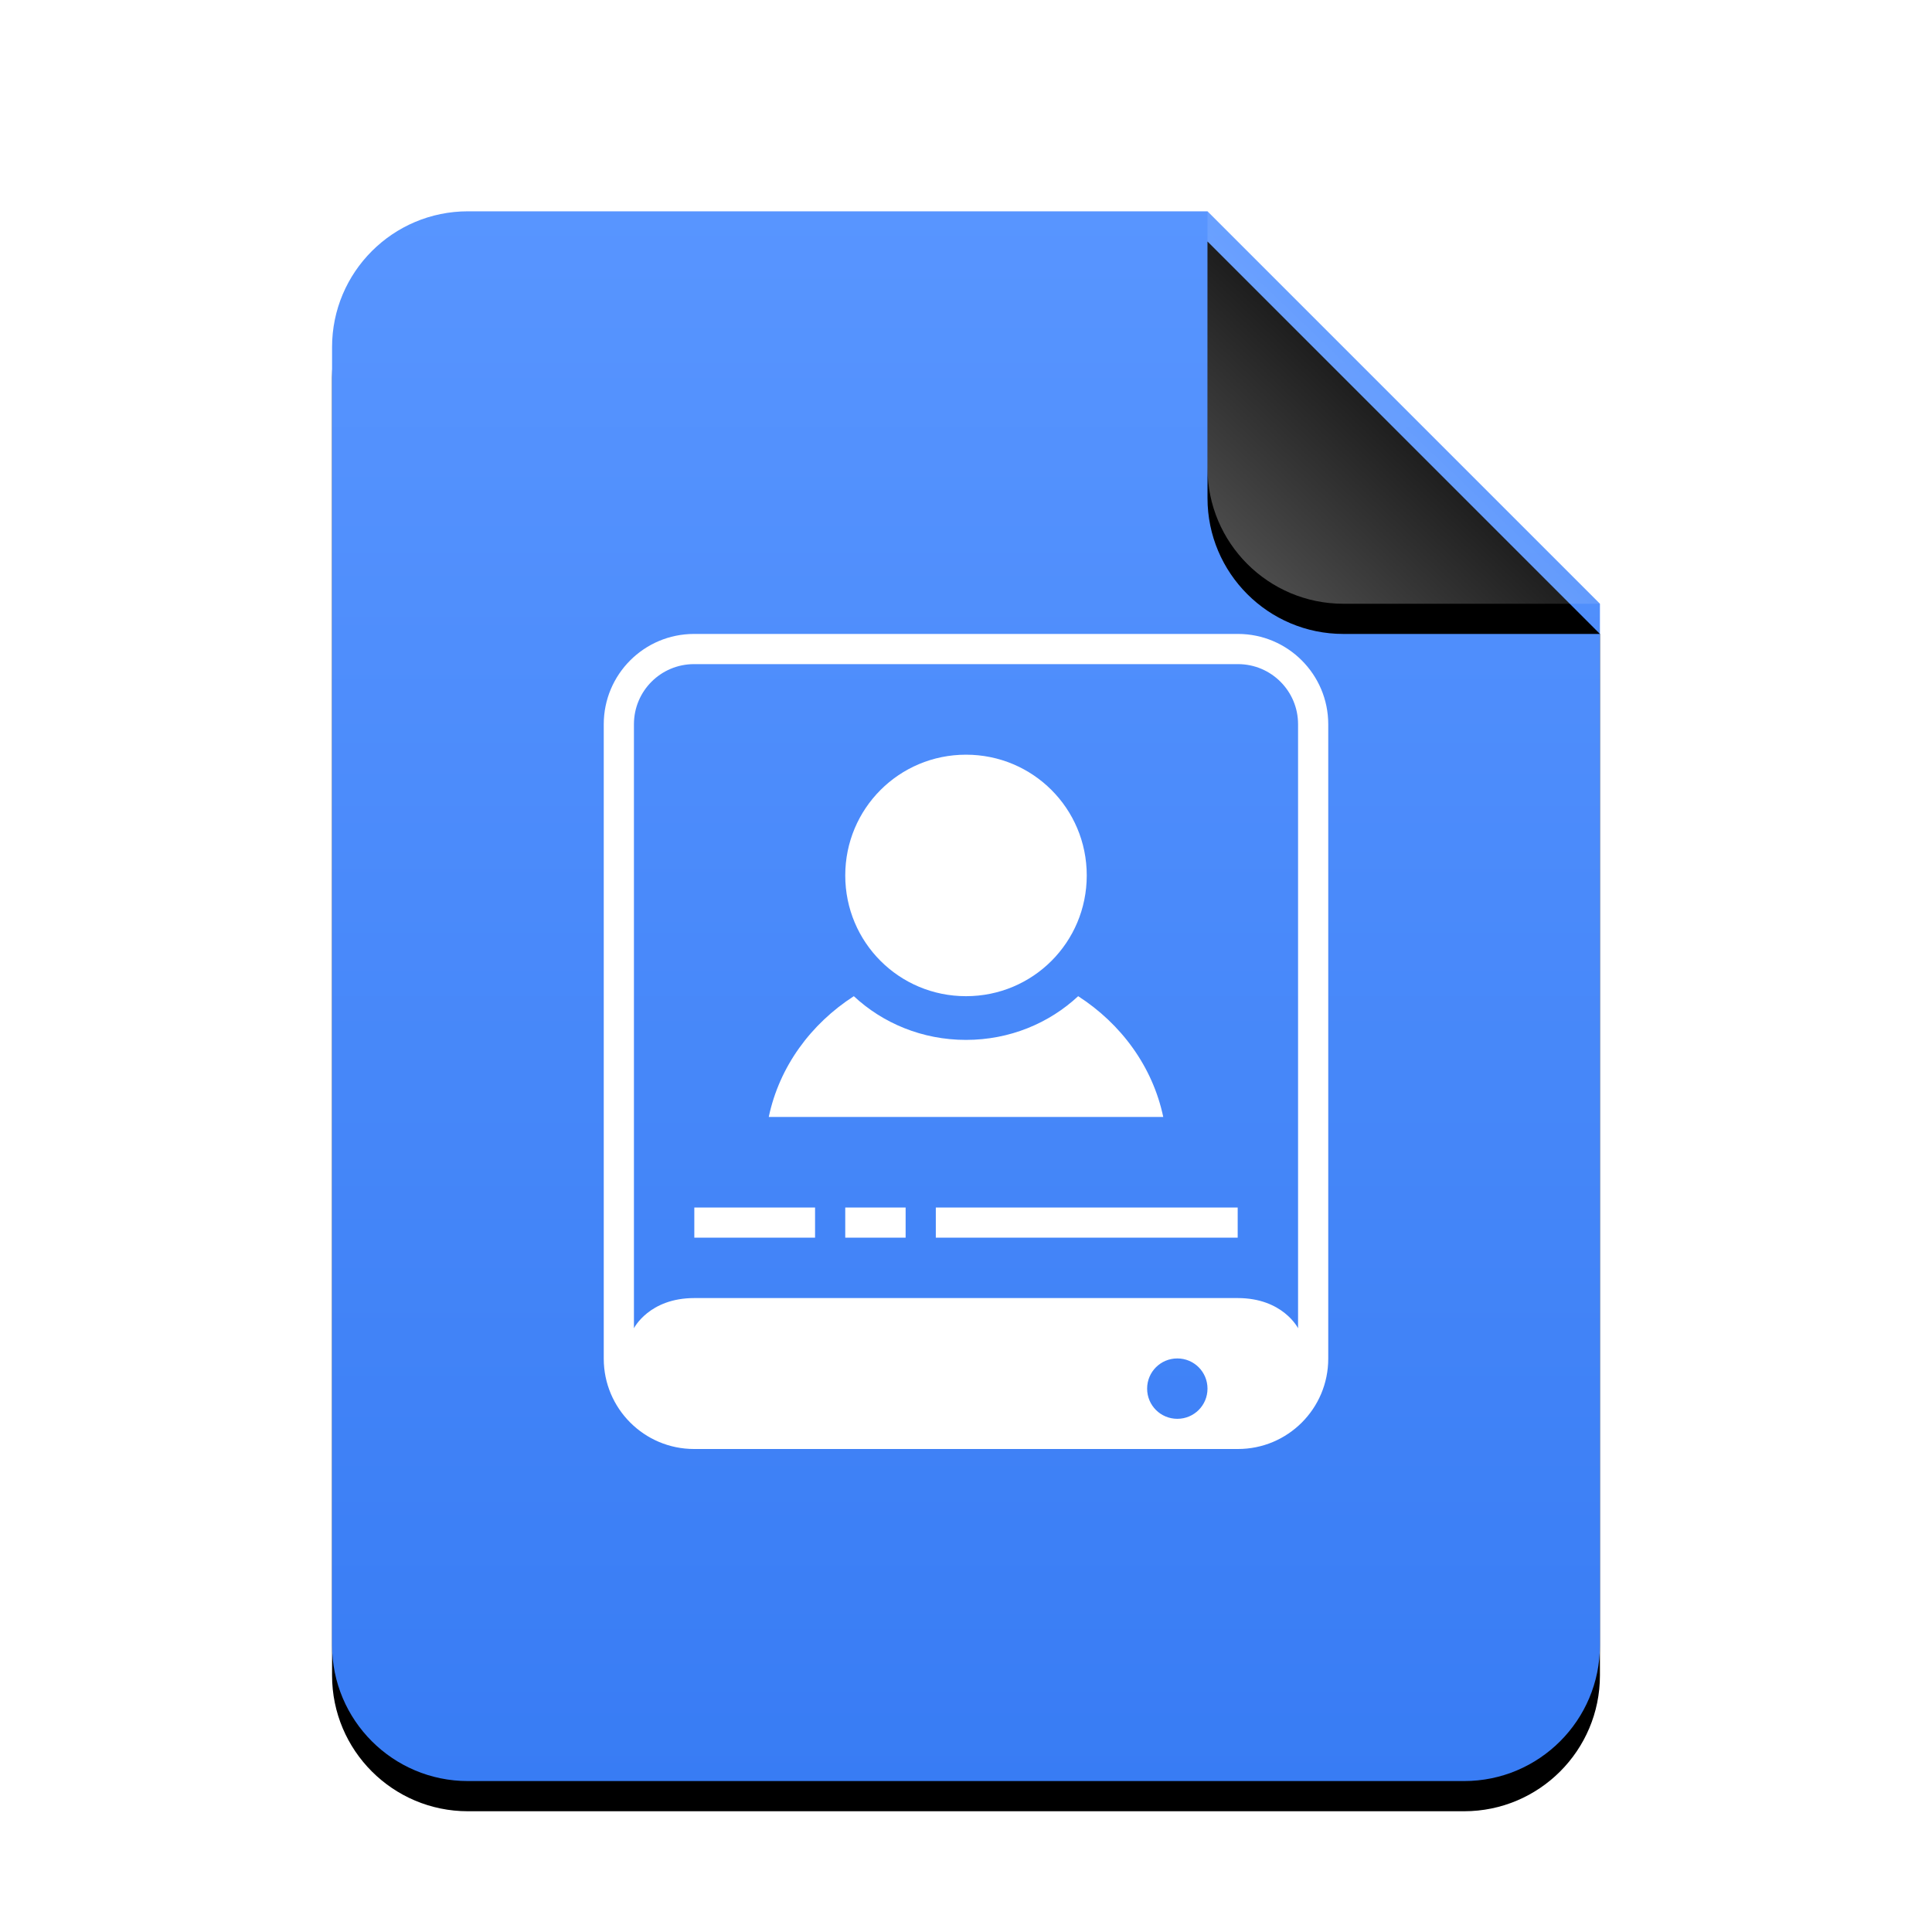 <svg xmlns="http://www.w3.org/2000/svg" xmlns:xlink="http://www.w3.org/1999/xlink" width="64" height="64" viewBox="0 0 64 64">
  <defs>
    <linearGradient id="application-x-subrip-c" x1="50%" x2="50%" y1="0%" y2="100%">
      <stop offset="0%" stop-color="#5895FF"/>
      <stop offset="100%" stop-color="#387CF4"/>
    </linearGradient>
    <path id="application-x-subrip-b" d="M29,0 L42,13 L42,47.5 C42,49.985 39.985,52 37.5,52 L4.5,52 C2.015,52 3.04359188e-16,49.985 0,47.5 L0,4.5 C-3.04359188e-16,2.015 2.015,4.56538782e-16 4.5,0 L29,0 Z"/>
    <filter id="application-x-subrip-a" width="131%" height="125%" x="-15.5%" y="-10.6%" filterUnits="objectBoundingBox">
      <feOffset dy="1" in="SourceAlpha" result="shadowOffsetOuter1"/>
      <feGaussianBlur in="shadowOffsetOuter1" result="shadowBlurOuter1" stdDeviation="2"/>
      <feColorMatrix in="shadowBlurOuter1" values="0 0 0 0 0.227   0 0 0 0 0.494   0 0 0 0 0.961  0 0 0 0.5 0"/>
    </filter>
    <linearGradient id="application-x-subrip-f" x1="50%" x2="10.489%" y1="50%" y2="91.194%">
      <stop offset="0%" stop-color="#FFF" stop-opacity=".1"/>
      <stop offset="100%" stop-color="#FFF" stop-opacity=".3"/>
    </linearGradient>
    <path id="application-x-subrip-e" d="M29,0 L42,13 L33.5,13 C31.015,13 29,10.985 29,8.5 L29,0 Z"/>
    <filter id="application-x-subrip-d" width="153.8%" height="153.8%" x="-26.9%" y="-19.2%" filterUnits="objectBoundingBox">
      <feOffset dy="1" in="SourceAlpha" result="shadowOffsetOuter1"/>
      <feGaussianBlur in="shadowOffsetOuter1" result="shadowBlurOuter1" stdDeviation="1"/>
      <feComposite in="shadowBlurOuter1" in2="SourceAlpha" operator="out" result="shadowBlurOuter1"/>
      <feColorMatrix in="shadowBlurOuter1" values="0 0 0 0 0   0 0 0 0 0   0 0 0 0 0  0 0 0 0.05 0"/>
    </filter>
  </defs>
  <g fill="none" fill-rule="evenodd">
    <g transform="translate(11 7)">
      <use fill="#000" filter="url(#application-x-subrip-a)" xlink:href="#application-x-subrip-b"/>
      <use fill="url(#application-x-subrip-c)" xlink:href="#application-x-subrip-b"/>
      <use fill="#000" filter="url(#application-x-subrip-d)" xlink:href="#application-x-subrip-e"/>
      <use fill="url(#application-x-subrip-f)" xlink:href="#application-x-subrip-e"/>
    </g>
    <path fill="#FFF" d="M20,45.007 C20,46.66 21.342,48 22.991,48 L41.009,48 C42.661,48 44,46.661 44,45.007 L44,23.993 C44,22.34 42.658,21 41.009,21 L22.991,21 C21.339,21 20,22.339 20,23.993 L20,45.007 Z M41.009,22 C42.109,22 43,22.89 43,23.991 L43,44 C43,44 42.5,43 41,43 L23,43 C21.5,43 21,44 21,44 L21,23.991 C21,22.891 21.89,22 22.991,22 L41.009,22 Z M28,29 C28,31.216 29.784,33 32,33 C34.216,33 36,31.216 36,29 C36,26.784 34.216,25 32,25 C29.784,25 28,26.784 28,29 Z M25.466,37 L38.534,37 C38.182,35.33 37.139,33.918 35.716,33 C34.757,33.893 33.451,34.448 32,34.448 C30.549,34.448 29.243,33.893 28.284,33 C26.861,33.918 25.818,35.33 25.466,37 Z M23,41 L27,41 L27,40 L23,40 L23,41 Z M28,41 L30,41 L30,40 L28,40 L28,41 Z M31,41 L41,41 L41,40 L31,40 L31,41 Z M40,46 C40,46.554 39.554,47 39,47 C38.446,47 38,46.554 38,46 C38,45.446 38.446,45 39,45 C39.554,45 40,45.446 40,46 Z"/>
  </g>
</svg>
